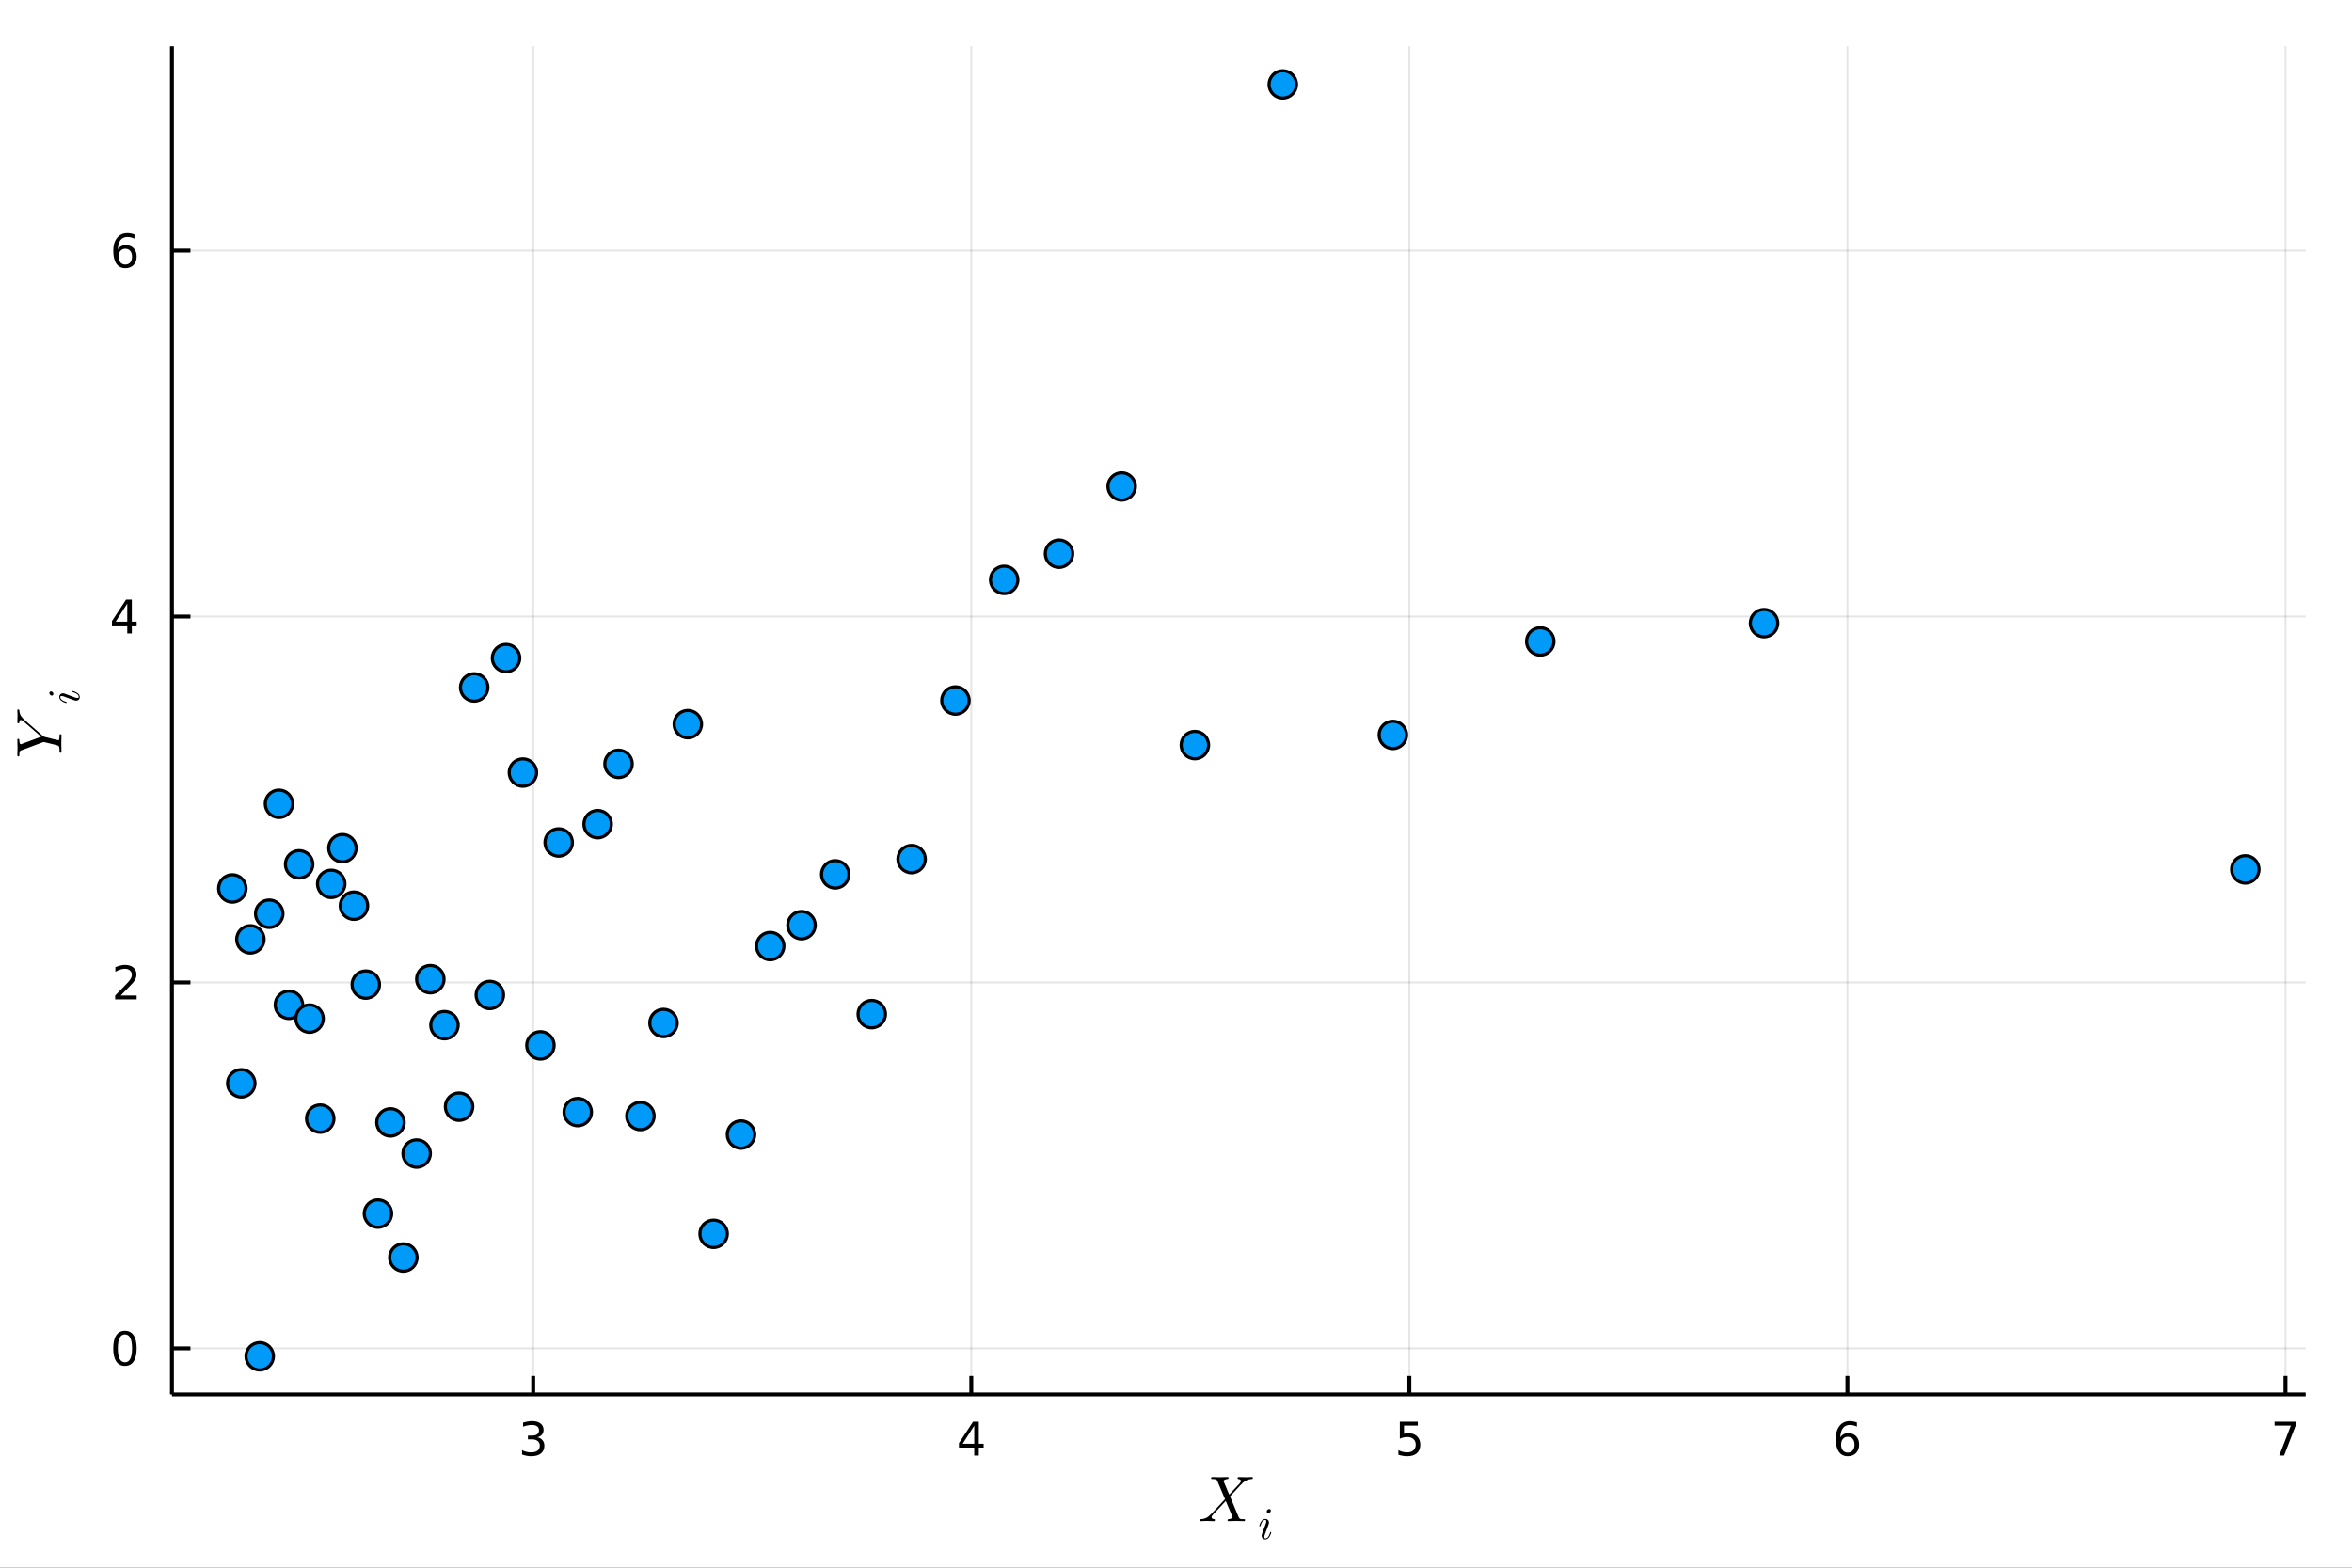 <?xml version="1.0" encoding="utf-8"?>
<svg xmlns="http://www.w3.org/2000/svg" xmlns:xlink="http://www.w3.org/1999/xlink" width="600" height="400" viewBox="0 0 2400 1600">
<rect x="0" y="0" width="2400" height="1600" fill="#333333" stroke="none"/>
<defs>
  <clipPath id="clip600">
    <rect x="0" y="0" width="2400" height="1600"/>
  </clipPath>
</defs>
<path clip-path="url(#clip600)" d="
M0 1600 L2400 1600 L2400 0 L0 0  Z
  " fill="#ffffff" fill-rule="evenodd" fill-opacity="1"/>
<defs>
  <clipPath id="clip601">
    <rect x="480" y="0" width="1681" height="1600"/>
  </clipPath>
</defs>
<defs>
  <clipPath id="clip602">
    <rect x="175" y="47" width="2178" height="1377"/>
  </clipPath>
</defs>
<path clip-path="url(#clip600)" d="
M175.445 1423.18 L2352.76 1423.18 L2352.76 47.244 L175.445 47.244  Z
  " fill="#ffffff" fill-rule="evenodd" fill-opacity="1"/>
<polyline clip-path="url(#clip602)" style="stroke:#000000; stroke-linecap:butt; stroke-linejoin:round; stroke-width:2; stroke-opacity:0.1; fill:none" points="
  544.103,1423.18 544.103,47.244 
  "/>
<polyline clip-path="url(#clip602)" style="stroke:#000000; stroke-linecap:butt; stroke-linejoin:round; stroke-width:2; stroke-opacity:0.1; fill:none" points="
  991.113,1423.18 991.113,47.244 
  "/>
<polyline clip-path="url(#clip602)" style="stroke:#000000; stroke-linecap:butt; stroke-linejoin:round; stroke-width:2; stroke-opacity:0.1; fill:none" points="
  1438.12,1423.18 1438.12,47.244 
  "/>
<polyline clip-path="url(#clip602)" style="stroke:#000000; stroke-linecap:butt; stroke-linejoin:round; stroke-width:2; stroke-opacity:0.1; fill:none" points="
  1885.13,1423.18 1885.13,47.244 
  "/>
<polyline clip-path="url(#clip602)" style="stroke:#000000; stroke-linecap:butt; stroke-linejoin:round; stroke-width:2; stroke-opacity:0.1; fill:none" points="
  2332.14,1423.18 2332.14,47.244 
  "/>
<polyline clip-path="url(#clip600)" style="stroke:#000000; stroke-linecap:butt; stroke-linejoin:round; stroke-width:4; stroke-opacity:1; fill:none" points="
  175.445,1423.18 2352.76,1423.18 
  "/>
<polyline clip-path="url(#clip600)" style="stroke:#000000; stroke-linecap:butt; stroke-linejoin:round; stroke-width:4; stroke-opacity:1; fill:none" points="
  544.103,1423.18 544.103,1404.28 
  "/>
<polyline clip-path="url(#clip600)" style="stroke:#000000; stroke-linecap:butt; stroke-linejoin:round; stroke-width:4; stroke-opacity:1; fill:none" points="
  991.113,1423.18 991.113,1404.28 
  "/>
<polyline clip-path="url(#clip600)" style="stroke:#000000; stroke-linecap:butt; stroke-linejoin:round; stroke-width:4; stroke-opacity:1; fill:none" points="
  1438.12,1423.18 1438.12,1404.28 
  "/>
<polyline clip-path="url(#clip600)" style="stroke:#000000; stroke-linecap:butt; stroke-linejoin:round; stroke-width:4; stroke-opacity:1; fill:none" points="
  1885.13,1423.18 1885.13,1404.28 
  "/>
<polyline clip-path="url(#clip600)" style="stroke:#000000; stroke-linecap:butt; stroke-linejoin:round; stroke-width:4; stroke-opacity:1; fill:none" points="
  2332.14,1423.18 2332.14,1404.28 
  "/>
<path clip-path="url(#clip600)" d="M548.351 1466.95 Q551.707 1467.66 553.582 1469.93 Q555.48 1472.2 555.48 1475.53 Q555.48 1480.65 551.962 1483.45 Q548.443 1486.25 541.962 1486.25 Q539.786 1486.25 537.471 1485.81 Q535.179 1485.39 532.726 1484.54 L532.726 1480.02 Q534.67 1481.16 536.985 1481.74 Q539.3 1482.32 541.823 1482.32 Q546.221 1482.32 548.513 1480.58 Q550.827 1478.84 550.827 1475.53 Q550.827 1472.48 548.675 1470.77 Q546.545 1469.03 542.726 1469.03 L538.698 1469.03 L538.698 1465.19 L542.911 1465.19 Q546.36 1465.19 548.189 1463.82 Q550.017 1462.43 550.017 1459.84 Q550.017 1457.18 548.119 1455.77 Q546.244 1454.33 542.726 1454.33 Q540.804 1454.33 538.605 1454.75 Q536.406 1455.16 533.767 1456.04 L533.767 1451.88 Q536.429 1451.14 538.744 1450.77 Q541.082 1450.39 543.142 1450.39 Q548.466 1450.39 551.568 1452.83 Q554.67 1455.23 554.67 1459.35 Q554.67 1462.22 553.026 1464.21 Q551.383 1466.18 548.351 1466.95 Z" fill="#000000" fill-rule="evenodd" fill-opacity="1" /><path clip-path="url(#clip600)" d="M994.123 1455.09 L982.317 1473.54 L994.123 1473.54 L994.123 1455.09 M992.896 1451.02 L998.775 1451.02 L998.775 1473.54 L1003.71 1473.54 L1003.71 1477.43 L998.775 1477.43 L998.775 1485.58 L994.123 1485.58 L994.123 1477.43 L978.521 1477.43 L978.521 1472.92 L992.896 1451.02 Z" fill="#000000" fill-rule="evenodd" fill-opacity="1" /><path clip-path="url(#clip600)" d="M1428.4 1451.02 L1446.76 1451.02 L1446.76 1454.96 L1432.68 1454.96 L1432.68 1463.43 Q1433.7 1463.08 1434.72 1462.92 Q1435.74 1462.73 1436.76 1462.73 Q1442.55 1462.73 1445.92 1465.9 Q1449.3 1469.08 1449.3 1474.49 Q1449.3 1480.07 1445.83 1483.17 Q1442.36 1486.25 1436.04 1486.25 Q1433.86 1486.25 1431.6 1485.88 Q1429.35 1485.51 1426.94 1484.77 L1426.94 1480.07 Q1429.03 1481.2 1431.25 1481.76 Q1433.47 1482.32 1435.95 1482.32 Q1439.95 1482.32 1442.29 1480.21 Q1444.63 1478.1 1444.63 1474.49 Q1444.63 1470.88 1442.29 1468.77 Q1439.95 1466.67 1435.95 1466.67 Q1434.07 1466.67 1432.2 1467.08 Q1430.35 1467.5 1428.4 1468.38 L1428.4 1451.02 Z" fill="#000000" fill-rule="evenodd" fill-opacity="1" /><path clip-path="url(#clip600)" d="M1885.54 1466.44 Q1882.39 1466.44 1880.54 1468.59 Q1878.71 1470.74 1878.71 1474.49 Q1878.71 1478.22 1880.54 1480.39 Q1882.39 1482.55 1885.54 1482.55 Q1888.69 1482.55 1890.52 1480.39 Q1892.37 1478.22 1892.37 1474.49 Q1892.37 1470.74 1890.52 1468.59 Q1888.69 1466.44 1885.54 1466.44 M1894.82 1451.78 L1894.82 1456.04 Q1893.06 1455.21 1891.26 1454.77 Q1889.47 1454.33 1887.72 1454.33 Q1883.09 1454.33 1880.63 1457.45 Q1878.2 1460.58 1877.85 1466.9 Q1879.22 1464.89 1881.28 1463.82 Q1883.34 1462.73 1885.82 1462.73 Q1891.03 1462.73 1894.03 1465.9 Q1897.07 1469.05 1897.07 1474.49 Q1897.07 1479.82 1893.92 1483.03 Q1890.77 1486.25 1885.54 1486.25 Q1879.54 1486.25 1876.37 1481.67 Q1873.2 1477.06 1873.2 1468.33 Q1873.2 1460.14 1877.09 1455.28 Q1880.98 1450.39 1887.53 1450.39 Q1889.29 1450.39 1891.07 1450.74 Q1892.88 1451.09 1894.82 1451.78 Z" fill="#000000" fill-rule="evenodd" fill-opacity="1" /><path clip-path="url(#clip600)" d="M2321.03 1451.02 L2343.26 1451.02 L2343.26 1453.01 L2330.71 1485.58 L2325.83 1485.58 L2337.63 1454.96 L2321.03 1454.96 L2321.03 1451.02 Z" fill="#000000" fill-rule="evenodd" fill-opacity="1" /><path clip-path="url(#clip600)" d="M1278.46 1508.2 Q1278.46 1508.78 1278.24 1509.1 Q1278.05 1509.39 1277.82 1509.46 Q1277.6 1509.49 1277.02 1509.52 Q1272.41 1509.75 1268.64 1512.87 Q1267.71 1513.68 1265.36 1516.19 Q1263.04 1518.7 1259.95 1522.05 Q1256.89 1525.4 1255.12 1527.2 L1263.62 1547.56 Q1263.97 1548.36 1264.1 1548.72 Q1264.26 1549.04 1264.58 1549.46 Q1264.94 1549.88 1265.2 1550.01 Q1265.49 1550.13 1266.1 1550.3 Q1266.74 1550.42 1267.39 1550.46 Q1268.06 1550.46 1269.29 1550.49 Q1269.67 1550.49 1269.83 1550.52 Q1270.03 1550.52 1270.25 1550.71 Q1270.48 1550.88 1270.48 1551.26 Q1270.48 1551.84 1270.22 1552.16 Q1269.99 1552.45 1269.77 1552.49 Q1269.58 1552.52 1269.22 1552.52 Q1268.38 1552.52 1265.55 1552.42 Q1262.72 1552.32 1261.91 1552.32 L1253.6 1552.52 Q1252.6 1552.52 1252.6 1551.71 Q1252.6 1551.29 1252.67 1551.07 Q1252.76 1550.81 1252.99 1550.71 Q1253.22 1550.59 1253.38 1550.55 Q1253.54 1550.52 1253.92 1550.49 Q1255.12 1550.36 1256.02 1550.01 Q1256.95 1549.62 1257.34 1549.23 Q1257.76 1548.85 1257.76 1548.56 L1257.43 1547.62 L1250.77 1531.87 L1244.81 1538.35 L1238.08 1545.46 Q1236.31 1547.36 1236.31 1548.43 Q1236.31 1550.2 1238.95 1550.49 Q1239.75 1550.55 1239.75 1551.2 Q1239.75 1551.81 1239.5 1552.13 Q1239.27 1552.42 1239.04 1552.49 Q1238.85 1552.52 1238.56 1552.52 Q1237.37 1552.52 1234.86 1552.42 Q1232.38 1552.32 1231.15 1552.32 Q1230.12 1552.32 1228.03 1552.42 Q1225.94 1552.52 1224.97 1552.52 Q1224.58 1552.52 1224.36 1552.32 Q1224.13 1552.13 1224.13 1551.94 L1224.1 1551.78 Q1224.1 1551.33 1224.17 1551.07 Q1224.26 1550.81 1224.52 1550.68 Q1224.81 1550.55 1224.94 1550.55 Q1225.07 1550.52 1225.55 1550.49 Q1228.29 1550.33 1230.61 1549.27 Q1232.96 1548.2 1235.24 1545.72 Q1235.44 1545.56 1235.66 1545.37 Q1235.92 1545.17 1236.11 1545.01 L1250.03 1530.04 L1242.23 1511.62 Q1241.88 1510.78 1241.56 1510.42 Q1241.23 1510.04 1240.24 1509.78 Q1239.24 1509.52 1237.31 1509.52 Q1236.76 1509.52 1236.5 1509.49 Q1236.24 1509.46 1236.02 1509.3 Q1235.79 1509.14 1235.79 1508.78 Q1235.79 1508.17 1236.02 1507.88 Q1236.27 1507.56 1236.47 1507.53 Q1236.69 1507.46 1236.98 1507.46 Q1237.79 1507.46 1240.65 1507.56 Q1243.52 1507.66 1244.36 1507.66 Q1245.74 1507.66 1248.51 1507.56 Q1251.32 1507.46 1252.67 1507.46 Q1253.67 1507.46 1253.67 1508.27 Q1253.67 1508.78 1253.44 1509.07 Q1253.22 1509.36 1252.99 1509.43 Q1252.76 1509.49 1252.35 1509.52 Q1251.09 1509.65 1250.12 1510.07 Q1249.19 1510.46 1248.8 1510.84 Q1248.45 1511.2 1248.45 1511.42 L1248.77 1512.29 L1254.31 1525.4 L1265 1513.94 Q1266.26 1512.52 1266.26 1511.55 Q1266.26 1509.81 1263.62 1509.52 Q1262.81 1509.39 1262.81 1508.78 Q1262.81 1508.17 1263.07 1507.88 Q1263.33 1507.56 1263.52 1507.53 Q1263.75 1507.46 1264.07 1507.46 Q1265.26 1507.46 1267.71 1507.56 Q1270.19 1507.66 1271.41 1507.66 Q1272.44 1507.66 1274.54 1507.56 Q1276.63 1507.46 1277.6 1507.46 Q1277.98 1507.46 1278.21 1507.66 Q1278.43 1507.82 1278.43 1508.01 L1278.46 1508.2 Z" fill="#000000" fill-rule="evenodd" fill-opacity="1" /><path clip-path="url(#clip600)" d="M1296.78 1541.8 Q1296.78 1542.79 1295.96 1543.54 Q1295.17 1544.26 1294.32 1544.26 Q1293.53 1544.26 1293.03 1543.78 Q1292.56 1543.29 1292.56 1542.59 Q1292.56 1541.66 1293.35 1540.9 Q1294.14 1540.13 1295.06 1540.13 Q1295.83 1540.13 1296.3 1540.61 Q1296.78 1541.08 1296.78 1541.8 M1297.18 1564.05 Q1297.18 1564.23 1296.98 1564.95 Q1296.78 1565.65 1296.28 1566.73 Q1295.81 1567.79 1295.15 1568.79 Q1294.5 1569.78 1293.42 1570.48 Q1292.36 1571.18 1291.14 1571.18 Q1289.49 1571.18 1288.41 1570.09 Q1287.35 1569.01 1287.35 1567.39 Q1287.35 1566.51 1288.41 1563.69 Q1291.48 1555.48 1291.59 1555.15 Q1292.11 1553.86 1292.11 1552.73 Q1292.11 1552.22 1292 1551.9 Q1291.88 1551.56 1291.66 1551.45 Q1291.43 1551.31 1291.3 1551.29 Q1291.18 1551.27 1290.96 1551.27 Q1289.63 1551.27 1288.39 1552.62 Q1287.15 1553.97 1286.29 1556.99 Q1286.11 1557.56 1286 1557.69 Q1285.89 1557.83 1285.55 1557.83 Q1284.98 1557.81 1284.98 1557.36 Q1284.98 1557.22 1285.14 1556.7 Q1285.3 1556.16 1285.59 1555.35 Q1285.89 1554.52 1286.41 1553.66 Q1286.92 1552.78 1287.55 1552.01 Q1288.21 1551.25 1289.13 1550.75 Q1290.06 1550.25 1291.09 1550.25 Q1292.79 1550.25 1293.82 1551.36 Q1294.88 1552.44 1294.88 1554.04 Q1294.88 1554.92 1294.27 1556.48 Q1293.53 1558.51 1293.26 1559.16 L1291.46 1564.01 Q1290.8 1565.76 1290.6 1566.31 Q1290.42 1566.82 1290.26 1567.46 Q1290.12 1568.06 1290.12 1568.63 Q1290.12 1569.42 1290.37 1569.78 Q1290.64 1570.14 1291.23 1570.14 Q1292.85 1570.14 1294.05 1568.54 Q1295.24 1566.91 1295.94 1564.43 Q1295.96 1564.37 1295.99 1564.25 Q1296.17 1563.69 1296.35 1563.62 Q1296.44 1563.6 1296.62 1563.6 Q1297.18 1563.6 1297.18 1564.05 Z" fill="#000000" fill-rule="evenodd" fill-opacity="1" /><polyline clip-path="url(#clip602)" style="stroke:#000000; stroke-linecap:butt; stroke-linejoin:round; stroke-width:2; stroke-opacity:0.1; fill:none" points="
  175.445,1376.13 2352.76,1376.13 
  "/>
<polyline clip-path="url(#clip602)" style="stroke:#000000; stroke-linecap:butt; stroke-linejoin:round; stroke-width:2; stroke-opacity:0.1; fill:none" points="
  175.445,1002.68 2352.76,1002.68 
  "/>
<polyline clip-path="url(#clip602)" style="stroke:#000000; stroke-linecap:butt; stroke-linejoin:round; stroke-width:2; stroke-opacity:0.1; fill:none" points="
  175.445,629.231 2352.76,629.231 
  "/>
<polyline clip-path="url(#clip602)" style="stroke:#000000; stroke-linecap:butt; stroke-linejoin:round; stroke-width:2; stroke-opacity:0.1; fill:none" points="
  175.445,255.78 2352.76,255.78 
  "/>
<polyline clip-path="url(#clip600)" style="stroke:#000000; stroke-linecap:butt; stroke-linejoin:round; stroke-width:4; stroke-opacity:1; fill:none" points="
  175.445,1423.18 175.445,47.244 
  "/>
<polyline clip-path="url(#clip600)" style="stroke:#000000; stroke-linecap:butt; stroke-linejoin:round; stroke-width:4; stroke-opacity:1; fill:none" points="
  175.445,1376.13 194.343,1376.13 
  "/>
<polyline clip-path="url(#clip600)" style="stroke:#000000; stroke-linecap:butt; stroke-linejoin:round; stroke-width:4; stroke-opacity:1; fill:none" points="
  175.445,1002.68 194.343,1002.68 
  "/>
<polyline clip-path="url(#clip600)" style="stroke:#000000; stroke-linecap:butt; stroke-linejoin:round; stroke-width:4; stroke-opacity:1; fill:none" points="
  175.445,629.231 194.343,629.231 
  "/>
<polyline clip-path="url(#clip600)" style="stroke:#000000; stroke-linecap:butt; stroke-linejoin:round; stroke-width:4; stroke-opacity:1; fill:none" points="
  175.445,255.78 194.343,255.78 
  "/>
<path clip-path="url(#clip600)" d="M127.501 1361.93 Q123.89 1361.93 122.061 1365.5 Q120.255 1369.04 120.255 1376.17 Q120.255 1383.27 122.061 1386.84 Q123.89 1390.38 127.501 1390.38 Q131.135 1390.38 132.941 1386.84 Q134.769 1383.27 134.769 1376.17 Q134.769 1369.04 132.941 1365.5 Q131.135 1361.93 127.501 1361.93 M127.501 1358.23 Q133.311 1358.23 136.367 1362.83 Q139.445 1367.42 139.445 1376.17 Q139.445 1384.89 136.367 1389.5 Q133.311 1394.08 127.501 1394.08 Q121.691 1394.08 118.612 1389.5 Q115.556 1384.89 115.556 1376.17 Q115.556 1367.42 118.612 1362.83 Q121.691 1358.23 127.501 1358.23 Z" fill="#000000" fill-rule="evenodd" fill-opacity="1" /><path clip-path="url(#clip600)" d="M123.126 1016.03 L139.445 1016.03 L139.445 1019.96 L117.501 1019.96 L117.501 1016.03 Q120.163 1013.27 124.746 1008.64 Q129.353 1003.99 130.533 1002.65 Q132.779 1000.12 133.658 998.388 Q134.561 996.629 134.561 994.939 Q134.561 992.184 132.617 990.448 Q130.695 988.712 127.593 988.712 Q125.394 988.712 122.941 989.476 Q120.51 990.24 117.732 991.791 L117.732 987.069 Q120.556 985.934 123.01 985.356 Q125.464 984.777 127.501 984.777 Q132.871 984.777 136.066 987.462 Q139.26 990.147 139.26 994.638 Q139.26 996.768 138.45 998.689 Q137.663 1000.59 135.556 1003.18 Q134.978 1003.85 131.876 1007.07 Q128.774 1010.26 123.126 1016.03 Z" fill="#000000" fill-rule="evenodd" fill-opacity="1" /><path clip-path="url(#clip600)" d="M129.862 616.025 L118.056 634.474 L129.862 634.474 L129.862 616.025 M128.635 611.951 L134.515 611.951 L134.515 634.474 L139.445 634.474 L139.445 638.363 L134.515 638.363 L134.515 646.511 L129.862 646.511 L129.862 638.363 L114.26 638.363 L114.26 633.849 L128.635 611.951 Z" fill="#000000" fill-rule="evenodd" fill-opacity="1" /><path clip-path="url(#clip600)" d="M127.917 253.917 Q124.769 253.917 122.918 256.069 Q121.089 258.222 121.089 261.972 Q121.089 265.699 122.918 267.875 Q124.769 270.028 127.917 270.028 Q131.066 270.028 132.894 267.875 Q134.746 265.699 134.746 261.972 Q134.746 258.222 132.894 256.069 Q131.066 253.917 127.917 253.917 M137.2 239.264 L137.2 243.523 Q135.441 242.69 133.635 242.25 Q131.853 241.81 130.093 241.81 Q125.464 241.81 123.01 244.935 Q120.58 248.06 120.232 254.38 Q121.598 252.366 123.658 251.301 Q125.718 250.213 128.195 250.213 Q133.404 250.213 136.413 253.384 Q139.445 256.532 139.445 261.972 Q139.445 267.296 136.297 270.514 Q133.149 273.731 127.917 273.731 Q121.922 273.731 118.751 269.148 Q115.58 264.542 115.58 255.815 Q115.58 247.62 119.468 242.759 Q123.357 237.875 129.908 237.875 Q131.667 237.875 133.45 238.222 Q135.255 238.57 137.2 239.264 Z" fill="#000000" fill-rule="evenodd" fill-opacity="1" /><path clip-path="url(#clip600)" d="M18.483 724.077 Q18.902 724.077 19.16 724.174 Q19.417 724.238 19.546 724.496 Q19.643 724.721 19.675 724.882 Q19.707 725.011 19.739 725.398 Q19.868 726.976 20.287 728.296 Q20.673 729.617 21.446 730.744 Q22.219 731.839 22.735 732.451 Q23.25 733.03 24.28 734.061 L25.214 734.963 L43.99 751.323 Q44.635 751.903 46.052 752.257 L55.359 754.576 Q59.224 755.478 59.514 755.478 Q60.093 755.478 60.287 755.156 Q60.448 754.802 60.544 753.707 L60.705 751.194 Q60.705 749.713 60.963 749.488 Q61.124 749.359 61.414 749.359 Q62.026 749.359 62.348 749.616 Q62.638 749.842 62.702 750.067 Q62.734 750.26 62.734 750.615 L62.541 759.053 L62.734 767.362 Q62.734 768.296 61.993 768.296 Q61.51 768.296 61.253 768.231 Q60.963 768.135 60.866 767.845 Q60.737 767.555 60.737 767.33 Q60.705 767.104 60.705 766.492 Q60.673 765.011 60.673 764.27 Q60.641 763.497 60.448 762.756 Q60.254 762.016 60.126 761.758 Q59.965 761.468 59.417 761.146 Q58.837 760.792 58.386 760.695 Q57.936 760.566 56.808 760.309 Q55.81 760.051 50.367 758.698 Q44.924 757.346 44.796 757.346 Q44.441 757.346 43.668 757.603 L21.962 765.719 Q20.995 766.074 20.609 766.363 Q20.223 766.653 19.997 767.619 Q19.739 768.586 19.739 770.518 Q19.739 771.065 19.707 771.323 Q19.675 771.581 19.514 771.806 Q19.353 772.032 18.999 772.032 Q18.387 772.032 18.097 771.774 Q17.775 771.516 17.743 771.323 Q17.678 771.098 17.678 770.776 Q17.678 769.97 17.775 767.104 Q17.872 764.238 17.872 763.4 L17.678 755.091 Q17.678 754.093 18.419 754.093 Q19.321 754.093 19.546 754.447 Q19.739 754.802 19.739 755.671 Q19.739 759.568 21.317 759.568 Q21.511 759.568 22.445 759.182 L42.026 751.935 L24.409 736.637 L24.152 736.412 Q23.894 736.219 23.701 736.058 Q23.508 735.897 23.153 735.639 Q22.799 735.381 22.509 735.253 Q22.219 735.092 21.865 734.963 Q21.511 734.834 21.253 734.834 Q20.77 734.834 20.448 735.124 Q20.094 735.414 19.965 735.864 Q19.836 736.315 19.804 736.637 Q19.739 736.959 19.739 737.217 Q19.739 738.216 18.934 738.216 Q18.355 738.216 18.065 737.958 Q17.743 737.7 17.71 737.507 Q17.678 737.282 17.678 736.959 Q17.678 735.897 17.775 733.674 Q17.872 731.452 17.872 730.357 Q17.872 729.456 17.775 727.62 Q17.678 725.784 17.678 724.947 Q17.678 724.077 18.483 724.077 Z" fill="#000000" fill-rule="evenodd" fill-opacity="1" /><path clip-path="url(#clip600)" d="M52.017 705.717 Q53.008 705.717 53.752 706.528 Q54.474 707.317 54.474 708.174 Q54.474 708.963 54 709.459 Q53.505 709.932 52.806 709.932 Q51.881 709.932 51.115 709.143 Q50.348 708.354 50.348 707.43 Q50.348 706.664 50.822 706.19 Q51.295 705.717 52.017 705.717 M74.268 705.311 Q74.448 705.311 75.169 705.514 Q75.868 705.717 76.95 706.213 Q78.01 706.686 79.002 707.34 Q79.994 707.994 80.693 709.076 Q81.391 710.135 81.391 711.353 Q81.391 712.998 80.309 714.081 Q79.227 715.14 77.604 715.14 Q76.725 715.14 73.907 714.081 Q65.701 711.015 65.363 710.902 Q64.078 710.383 62.95 710.383 Q62.432 710.383 62.116 710.496 Q61.778 710.609 61.665 710.834 Q61.53 711.06 61.508 711.195 Q61.485 711.308 61.485 711.533 Q61.485 712.863 62.838 714.103 Q64.19 715.343 67.211 716.2 Q67.775 716.38 67.91 716.493 Q68.045 716.606 68.045 716.944 Q68.023 717.507 67.572 717.507 Q67.437 717.507 66.918 717.349 Q66.377 717.192 65.566 716.899 Q64.731 716.606 63.875 716.087 Q62.995 715.568 62.229 714.937 Q61.462 714.283 60.967 713.359 Q60.471 712.435 60.471 711.398 Q60.471 709.707 61.575 708.67 Q62.657 707.61 64.258 707.61 Q65.137 707.61 66.693 708.219 Q68.722 708.963 69.376 709.234 L74.222 711.037 Q75.981 711.691 76.522 711.894 Q77.04 712.074 77.672 712.232 Q78.28 712.367 78.844 712.367 Q79.633 712.367 79.994 712.119 Q80.355 711.849 80.355 711.263 Q80.355 709.639 78.754 708.445 Q77.131 707.25 74.651 706.551 Q74.583 706.528 74.471 706.506 Q73.907 706.325 73.839 706.145 Q73.817 706.055 73.817 705.875 Q73.817 705.311 74.268 705.311 Z" fill="#000000" fill-rule="evenodd" fill-opacity="1" /><circle clip-path="url(#clip602)" cx="701.856" cy="739.073" r="14" fill="#009af9" fill-rule="evenodd" fill-opacity="1" stroke="#000000" stroke-opacity="1" stroke-width="3.2"/>
<circle clip-path="url(#clip602)" cx="337.945" cy="902.073" r="14" fill="#009af9" fill-rule="evenodd" fill-opacity="1" stroke="#000000" stroke-opacity="1" stroke-width="3.2"/>
<circle clip-path="url(#clip602)" cx="817.86" cy="944.212" r="14" fill="#009af9" fill-rule="evenodd" fill-opacity="1" stroke="#000000" stroke-opacity="1" stroke-width="3.2"/>
<circle clip-path="url(#clip602)" cx="756.106" cy="1157.95" r="14" fill="#009af9" fill-rule="evenodd" fill-opacity="1" stroke="#000000" stroke-opacity="1" stroke-width="3.2"/>
<circle clip-path="url(#clip602)" cx="570.078" cy="859.815" r="14" fill="#009af9" fill-rule="evenodd" fill-opacity="1" stroke="#000000" stroke-opacity="1" stroke-width="3.2"/>
<circle clip-path="url(#clip602)" cx="326.769" cy="1141.65" r="14" fill="#009af9" fill-rule="evenodd" fill-opacity="1" stroke="#000000" stroke-opacity="1" stroke-width="3.2"/>
<circle clip-path="url(#clip602)" cx="889.535" cy="1035.01" r="14" fill="#009af9" fill-rule="evenodd" fill-opacity="1" stroke="#000000" stroke-opacity="1" stroke-width="3.2"/>
<circle clip-path="url(#clip602)" cx="255.503" cy="958.722" r="14" fill="#009af9" fill-rule="evenodd" fill-opacity="1" stroke="#000000" stroke-opacity="1" stroke-width="3.2"/>
<circle clip-path="url(#clip602)" cx="483.848" cy="701.602" r="14" fill="#009af9" fill-rule="evenodd" fill-opacity="1" stroke="#000000" stroke-opacity="1" stroke-width="3.2"/>
<circle clip-path="url(#clip602)" cx="274.732" cy="932.538" r="14" fill="#009af9" fill-rule="evenodd" fill-opacity="1" stroke="#000000" stroke-opacity="1" stroke-width="3.2"/>
<circle clip-path="url(#clip602)" cx="468.432" cy="1129.47" r="14" fill="#009af9" fill-rule="evenodd" fill-opacity="1" stroke="#000000" stroke-opacity="1" stroke-width="3.2"/>
<circle clip-path="url(#clip602)" cx="294.826" cy="1025.5" r="14" fill="#009af9" fill-rule="evenodd" fill-opacity="1" stroke="#000000" stroke-opacity="1" stroke-width="3.2"/>
<circle clip-path="url(#clip602)" cx="1308.95" cy="86.186" r="14" fill="#009af9" fill-rule="evenodd" fill-opacity="1" stroke="#000000" stroke-opacity="1" stroke-width="3.2"/>
<circle clip-path="url(#clip602)" cx="974.939" cy="714.946" r="14" fill="#009af9" fill-rule="evenodd" fill-opacity="1" stroke="#000000" stroke-opacity="1" stroke-width="3.2"/>
<circle clip-path="url(#clip602)" cx="677.016" cy="1044.07" r="14" fill="#009af9" fill-rule="evenodd" fill-opacity="1" stroke="#000000" stroke-opacity="1" stroke-width="3.2"/>
<circle clip-path="url(#clip602)" cx="373.254" cy="1004.87" r="14" fill="#009af9" fill-rule="evenodd" fill-opacity="1" stroke="#000000" stroke-opacity="1" stroke-width="3.2"/>
<circle clip-path="url(#clip602)" cx="785.917" cy="965.575" r="14" fill="#009af9" fill-rule="evenodd" fill-opacity="1" stroke="#000000" stroke-opacity="1" stroke-width="3.2"/>
<circle clip-path="url(#clip602)" cx="1421.29" cy="750.06" r="14" fill="#009af9" fill-rule="evenodd" fill-opacity="1" stroke="#000000" stroke-opacity="1" stroke-width="3.2"/>
<circle clip-path="url(#clip602)" cx="284.666" cy="820.358" r="14" fill="#009af9" fill-rule="evenodd" fill-opacity="1" stroke="#000000" stroke-opacity="1" stroke-width="3.2"/>
<circle clip-path="url(#clip602)" cx="398.444" cy="1145.54" r="14" fill="#009af9" fill-rule="evenodd" fill-opacity="1" stroke="#000000" stroke-opacity="1" stroke-width="3.2"/>
<circle clip-path="url(#clip602)" cx="361.172" cy="924.328" r="14" fill="#009af9" fill-rule="evenodd" fill-opacity="1" stroke="#000000" stroke-opacity="1" stroke-width="3.2"/>
<circle clip-path="url(#clip602)" cx="305.222" cy="882.137" r="14" fill="#009af9" fill-rule="evenodd" fill-opacity="1" stroke="#000000" stroke-opacity="1" stroke-width="3.2"/>
<circle clip-path="url(#clip602)" cx="1571.7" cy="654.676" r="14" fill="#009af9" fill-rule="evenodd" fill-opacity="1" stroke="#000000" stroke-opacity="1" stroke-width="3.2"/>
<circle clip-path="url(#clip602)" cx="631.128" cy="779.604" r="14" fill="#009af9" fill-rule="evenodd" fill-opacity="1" stroke="#000000" stroke-opacity="1" stroke-width="3.2"/>
<circle clip-path="url(#clip602)" cx="411.592" cy="1283.44" r="14" fill="#009af9" fill-rule="evenodd" fill-opacity="1" stroke="#000000" stroke-opacity="1" stroke-width="3.2"/>
<circle clip-path="url(#clip602)" cx="1144.57" cy="496.464" r="14" fill="#009af9" fill-rule="evenodd" fill-opacity="1" stroke="#000000" stroke-opacity="1" stroke-width="3.2"/>
<circle clip-path="url(#clip602)" cx="728.158" cy="1259.25" r="14" fill="#009af9" fill-rule="evenodd" fill-opacity="1" stroke="#000000" stroke-opacity="1" stroke-width="3.2"/>
<circle clip-path="url(#clip602)" cx="439.109" cy="999.339" r="14" fill="#009af9" fill-rule="evenodd" fill-opacity="1" stroke="#000000" stroke-opacity="1" stroke-width="3.2"/>
<circle clip-path="url(#clip602)" cx="852.263" cy="892.371" r="14" fill="#009af9" fill-rule="evenodd" fill-opacity="1" stroke="#000000" stroke-opacity="1" stroke-width="3.2"/>
<circle clip-path="url(#clip602)" cx="349.407" cy="865.65" r="14" fill="#009af9" fill-rule="evenodd" fill-opacity="1" stroke="#000000" stroke-opacity="1" stroke-width="3.2"/>
<circle clip-path="url(#clip602)" cx="1219.25" cy="760.436" r="14" fill="#009af9" fill-rule="evenodd" fill-opacity="1" stroke="#000000" stroke-opacity="1" stroke-width="3.2"/>
<circle clip-path="url(#clip602)" cx="609.838" cy="841.126" r="14" fill="#009af9" fill-rule="evenodd" fill-opacity="1" stroke="#000000" stroke-opacity="1" stroke-width="3.2"/>
<circle clip-path="url(#clip602)" cx="453.53" cy="1046.27" r="14" fill="#009af9" fill-rule="evenodd" fill-opacity="1" stroke="#000000" stroke-opacity="1" stroke-width="3.2"/>
<circle clip-path="url(#clip602)" cx="516.372" cy="671.662" r="14" fill="#009af9" fill-rule="evenodd" fill-opacity="1" stroke="#000000" stroke-opacity="1" stroke-width="3.2"/>
<circle clip-path="url(#clip602)" cx="2291.13" cy="887.324" r="14" fill="#009af9" fill-rule="evenodd" fill-opacity="1" stroke="#000000" stroke-opacity="1" stroke-width="3.2"/>
<circle clip-path="url(#clip602)" cx="930.2" cy="876.801" r="14" fill="#009af9" fill-rule="evenodd" fill-opacity="1" stroke="#000000" stroke-opacity="1" stroke-width="3.2"/>
<circle clip-path="url(#clip602)" cx="315.866" cy="1039.6" r="14" fill="#009af9" fill-rule="evenodd" fill-opacity="1" stroke="#000000" stroke-opacity="1" stroke-width="3.2"/>
<circle clip-path="url(#clip602)" cx="1080.61" cy="565.127" r="14" fill="#009af9" fill-rule="evenodd" fill-opacity="1" stroke="#000000" stroke-opacity="1" stroke-width="3.2"/>
<circle clip-path="url(#clip602)" cx="499.814" cy="1015.47" r="14" fill="#009af9" fill-rule="evenodd" fill-opacity="1" stroke="#000000" stroke-opacity="1" stroke-width="3.2"/>
<circle clip-path="url(#clip602)" cx="589.516" cy="1134.98" r="14" fill="#009af9" fill-rule="evenodd" fill-opacity="1" stroke="#000000" stroke-opacity="1" stroke-width="3.2"/>
<circle clip-path="url(#clip602)" cx="265.014" cy="1384.24" r="14" fill="#009af9" fill-rule="evenodd" fill-opacity="1" stroke="#000000" stroke-opacity="1" stroke-width="3.2"/>
<circle clip-path="url(#clip602)" cx="237.067" cy="906.741" r="14" fill="#009af9" fill-rule="evenodd" fill-opacity="1" stroke="#000000" stroke-opacity="1" stroke-width="3.2"/>
<circle clip-path="url(#clip602)" cx="1800.04" cy="635.987" r="14" fill="#009af9" fill-rule="evenodd" fill-opacity="1" stroke="#000000" stroke-opacity="1" stroke-width="3.2"/>
<circle clip-path="url(#clip602)" cx="246.19" cy="1105.63" r="14" fill="#009af9" fill-rule="evenodd" fill-opacity="1" stroke="#000000" stroke-opacity="1" stroke-width="3.2"/>
<circle clip-path="url(#clip602)" cx="1024.66" cy="591.848" r="14" fill="#009af9" fill-rule="evenodd" fill-opacity="1" stroke="#000000" stroke-opacity="1" stroke-width="3.2"/>
<circle clip-path="url(#clip602)" cx="551.449" cy="1066.92" r="14" fill="#009af9" fill-rule="evenodd" fill-opacity="1" stroke="#000000" stroke-opacity="1" stroke-width="3.2"/>
<circle clip-path="url(#clip602)" cx="533.567" cy="788.498" r="14" fill="#009af9" fill-rule="evenodd" fill-opacity="1" stroke="#000000" stroke-opacity="1" stroke-width="3.2"/>
<circle clip-path="url(#clip602)" cx="653.483" cy="1139.01" r="14" fill="#009af9" fill-rule="evenodd" fill-opacity="1" stroke="#000000" stroke-opacity="1" stroke-width="3.2"/>
<circle clip-path="url(#clip602)" cx="385.671" cy="1238.6" r="14" fill="#009af9" fill-rule="evenodd" fill-opacity="1" stroke="#000000" stroke-opacity="1" stroke-width="3.2"/>
<circle clip-path="url(#clip602)" cx="425.139" cy="1177.32" r="14" fill="#009af9" fill-rule="evenodd" fill-opacity="1" stroke="#000000" stroke-opacity="1" stroke-width="3.2"/>
</svg>
